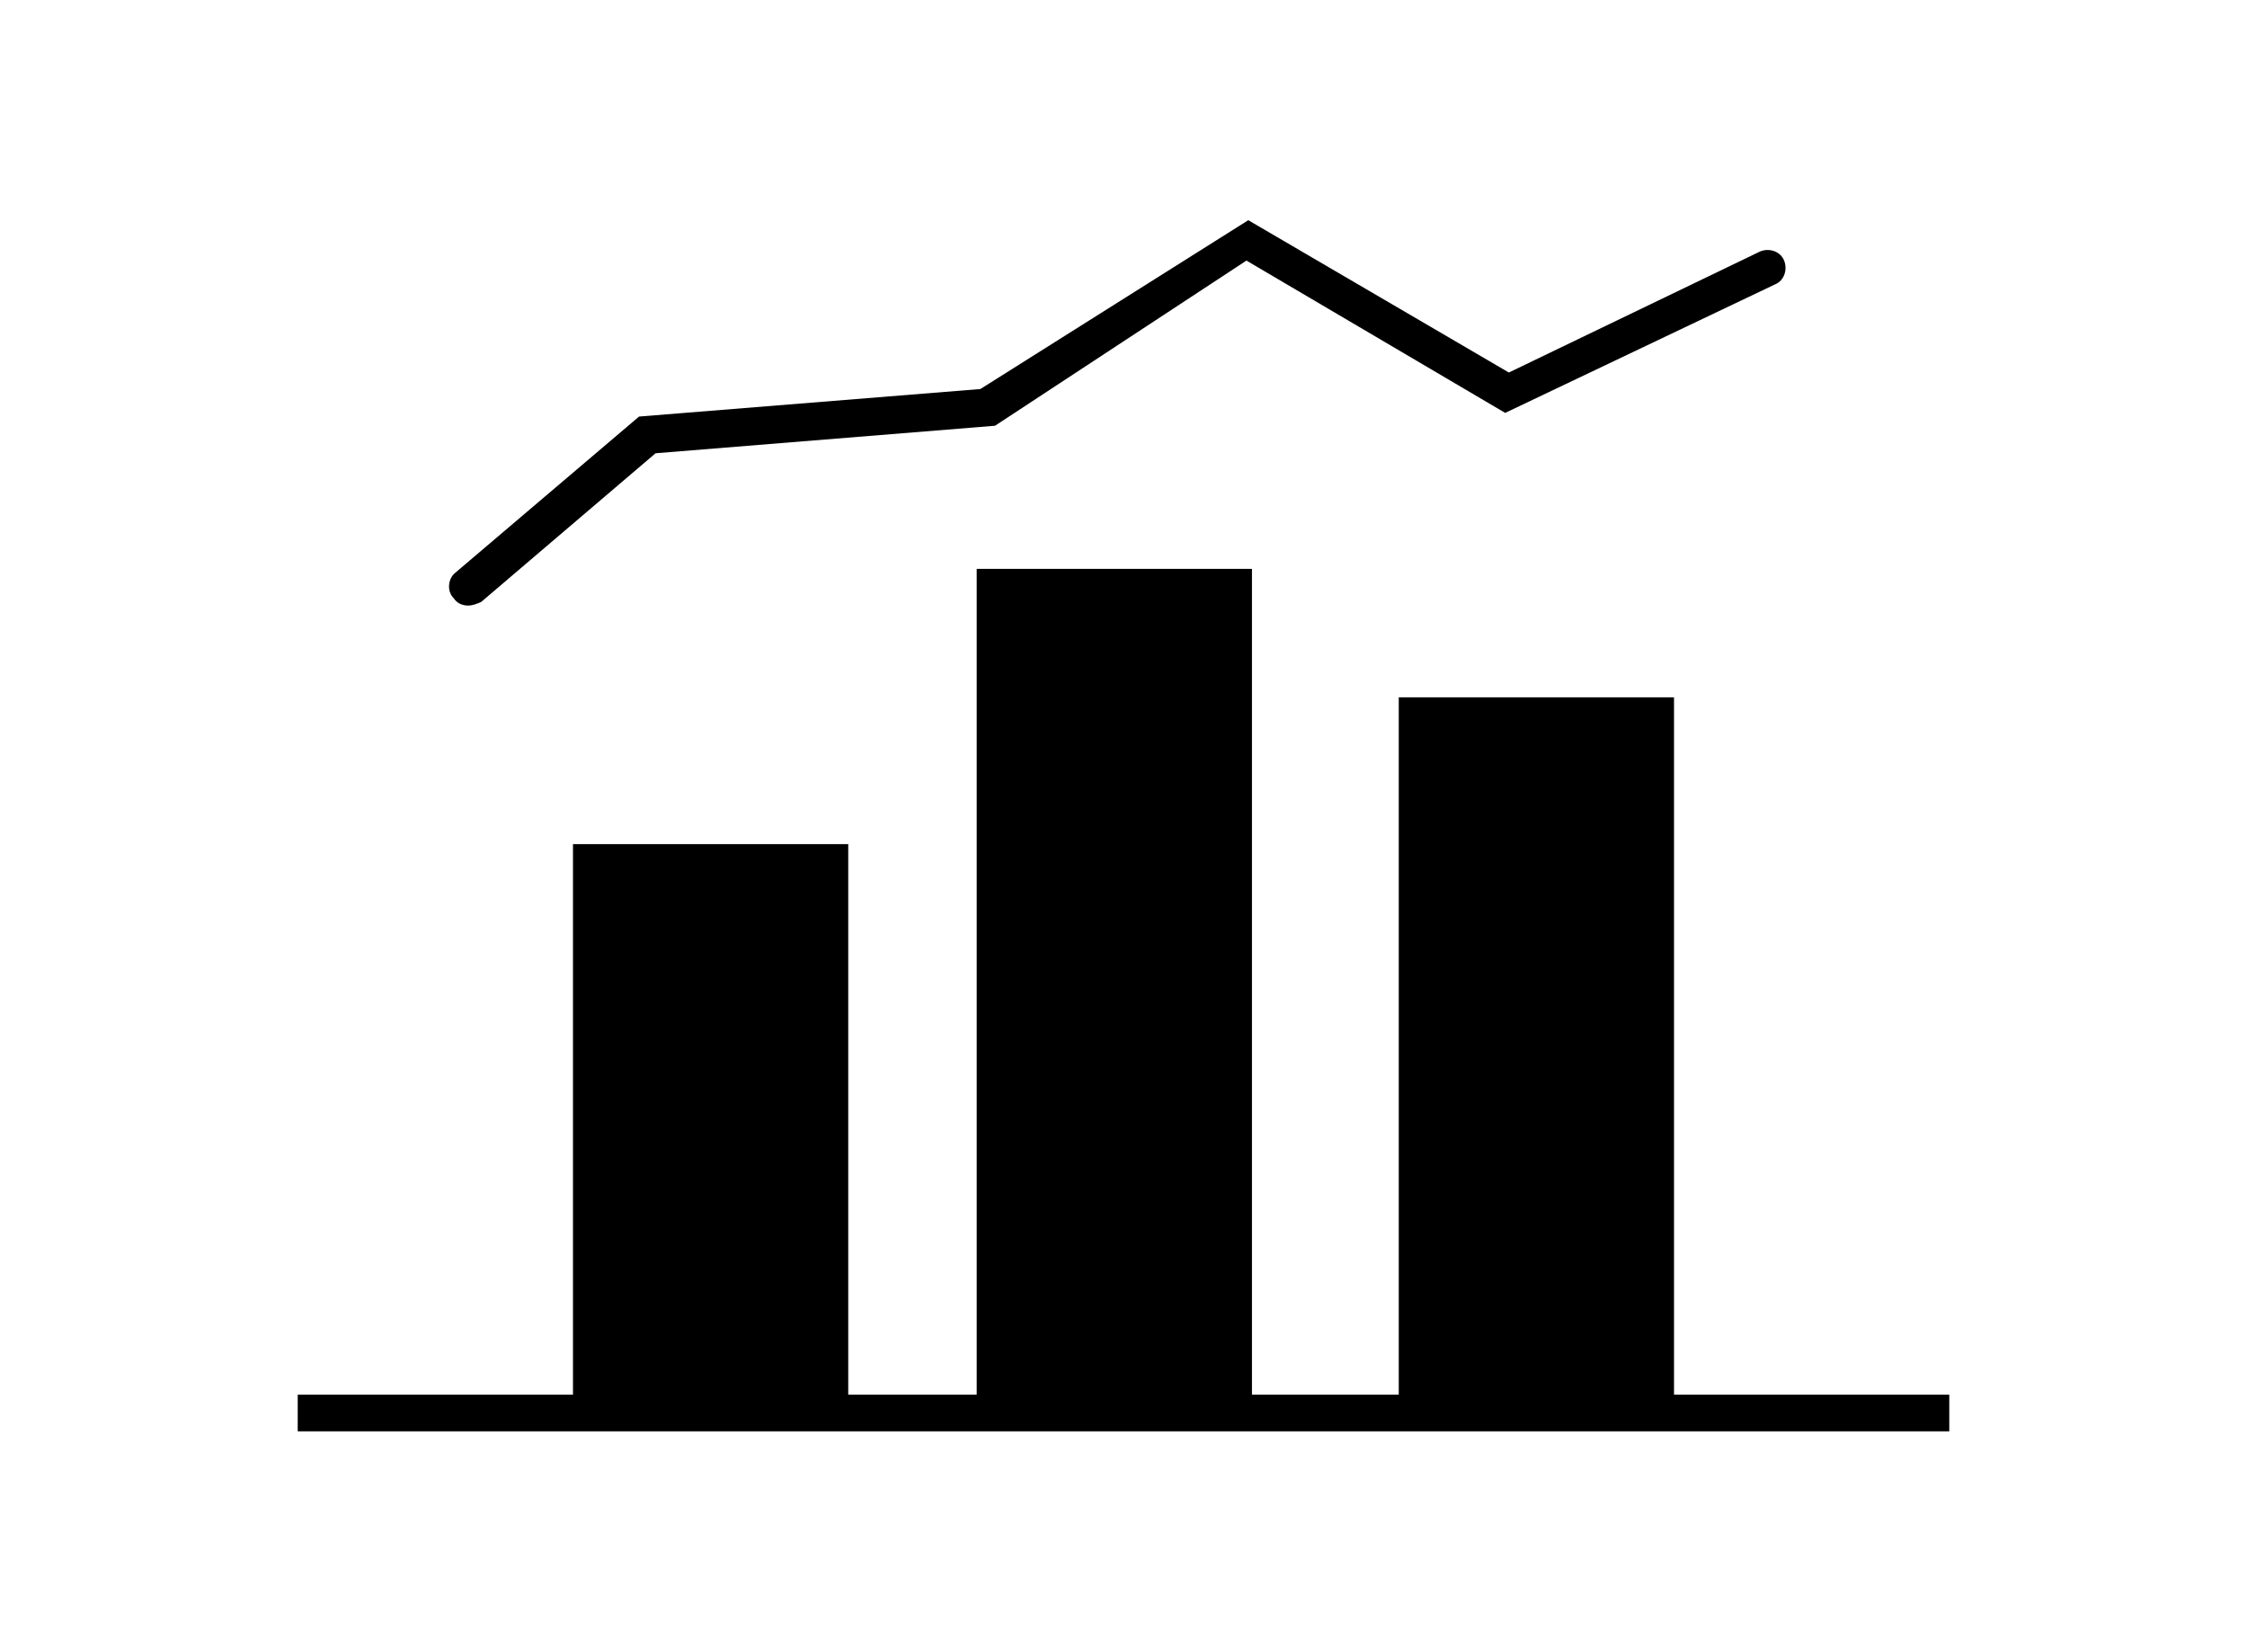 <?xml version="1.0" ?>
<svg xmlns="http://www.w3.org/2000/svg" xmlns:ev="http://www.w3.org/2001/xml-events" xmlns:xlink="http://www.w3.org/1999/xlink" baseProfile="full" enable-background="new 0 0 90 90" height="441px" version="1.1" viewBox="0 0 90 90" width="600px" x="0px" xml:space="preserve" y="0px">
	<defs/>
	<path d="M 9.3,33.0 C 9.0,33.0 8.7,32.9 8.5,32.6 C 8.1,32.2 8.2,31.5 8.6,31.2 L 18.6,22.7 L 37.2,21.2 L 51.8,12.0 L 66.0,20.3 L 79.7,13.7 C 80.2,13.5 80.8,13.7 81.0,14.2 C 81.2,14.7 81.0,15.3 80.5,15.5 L 65.8,22.5 L 51.7,14.2 L 38.0,23.2 L 19.5,24.7 L 10.0,32.8 C 9.8,32.9 9.5,33.0 9.3,33.0"/>
	<path d="M 75.0,76.0 L 75.0,45.8 L 75.0,38.0 L 60.0,38.0 L 60.0,45.8 L 60.0,76.0 L 52.0,76.0 L 52.0,45.8 L 52.0,31.0 L 37.0,31.0 L 37.0,45.8 L 37.0,76.0 L 30.0,76.0 L 30.0,46.0 L 15.0,46.0 L 15.0,76.0 L 0.0,76.0 L 0.0,78.0 L 90.0,78.0 L 90.0,76.0 L 75.0,76.0" points="75,76 75,45.8 75,38 60,38 60,45.8 60,76 52,76 52,45.8 52,31 37,31 37,45.8 37,76 30,76 30,46 15,46 15,76 0,76   0,78 90,78 90,76 "/>
</svg>
